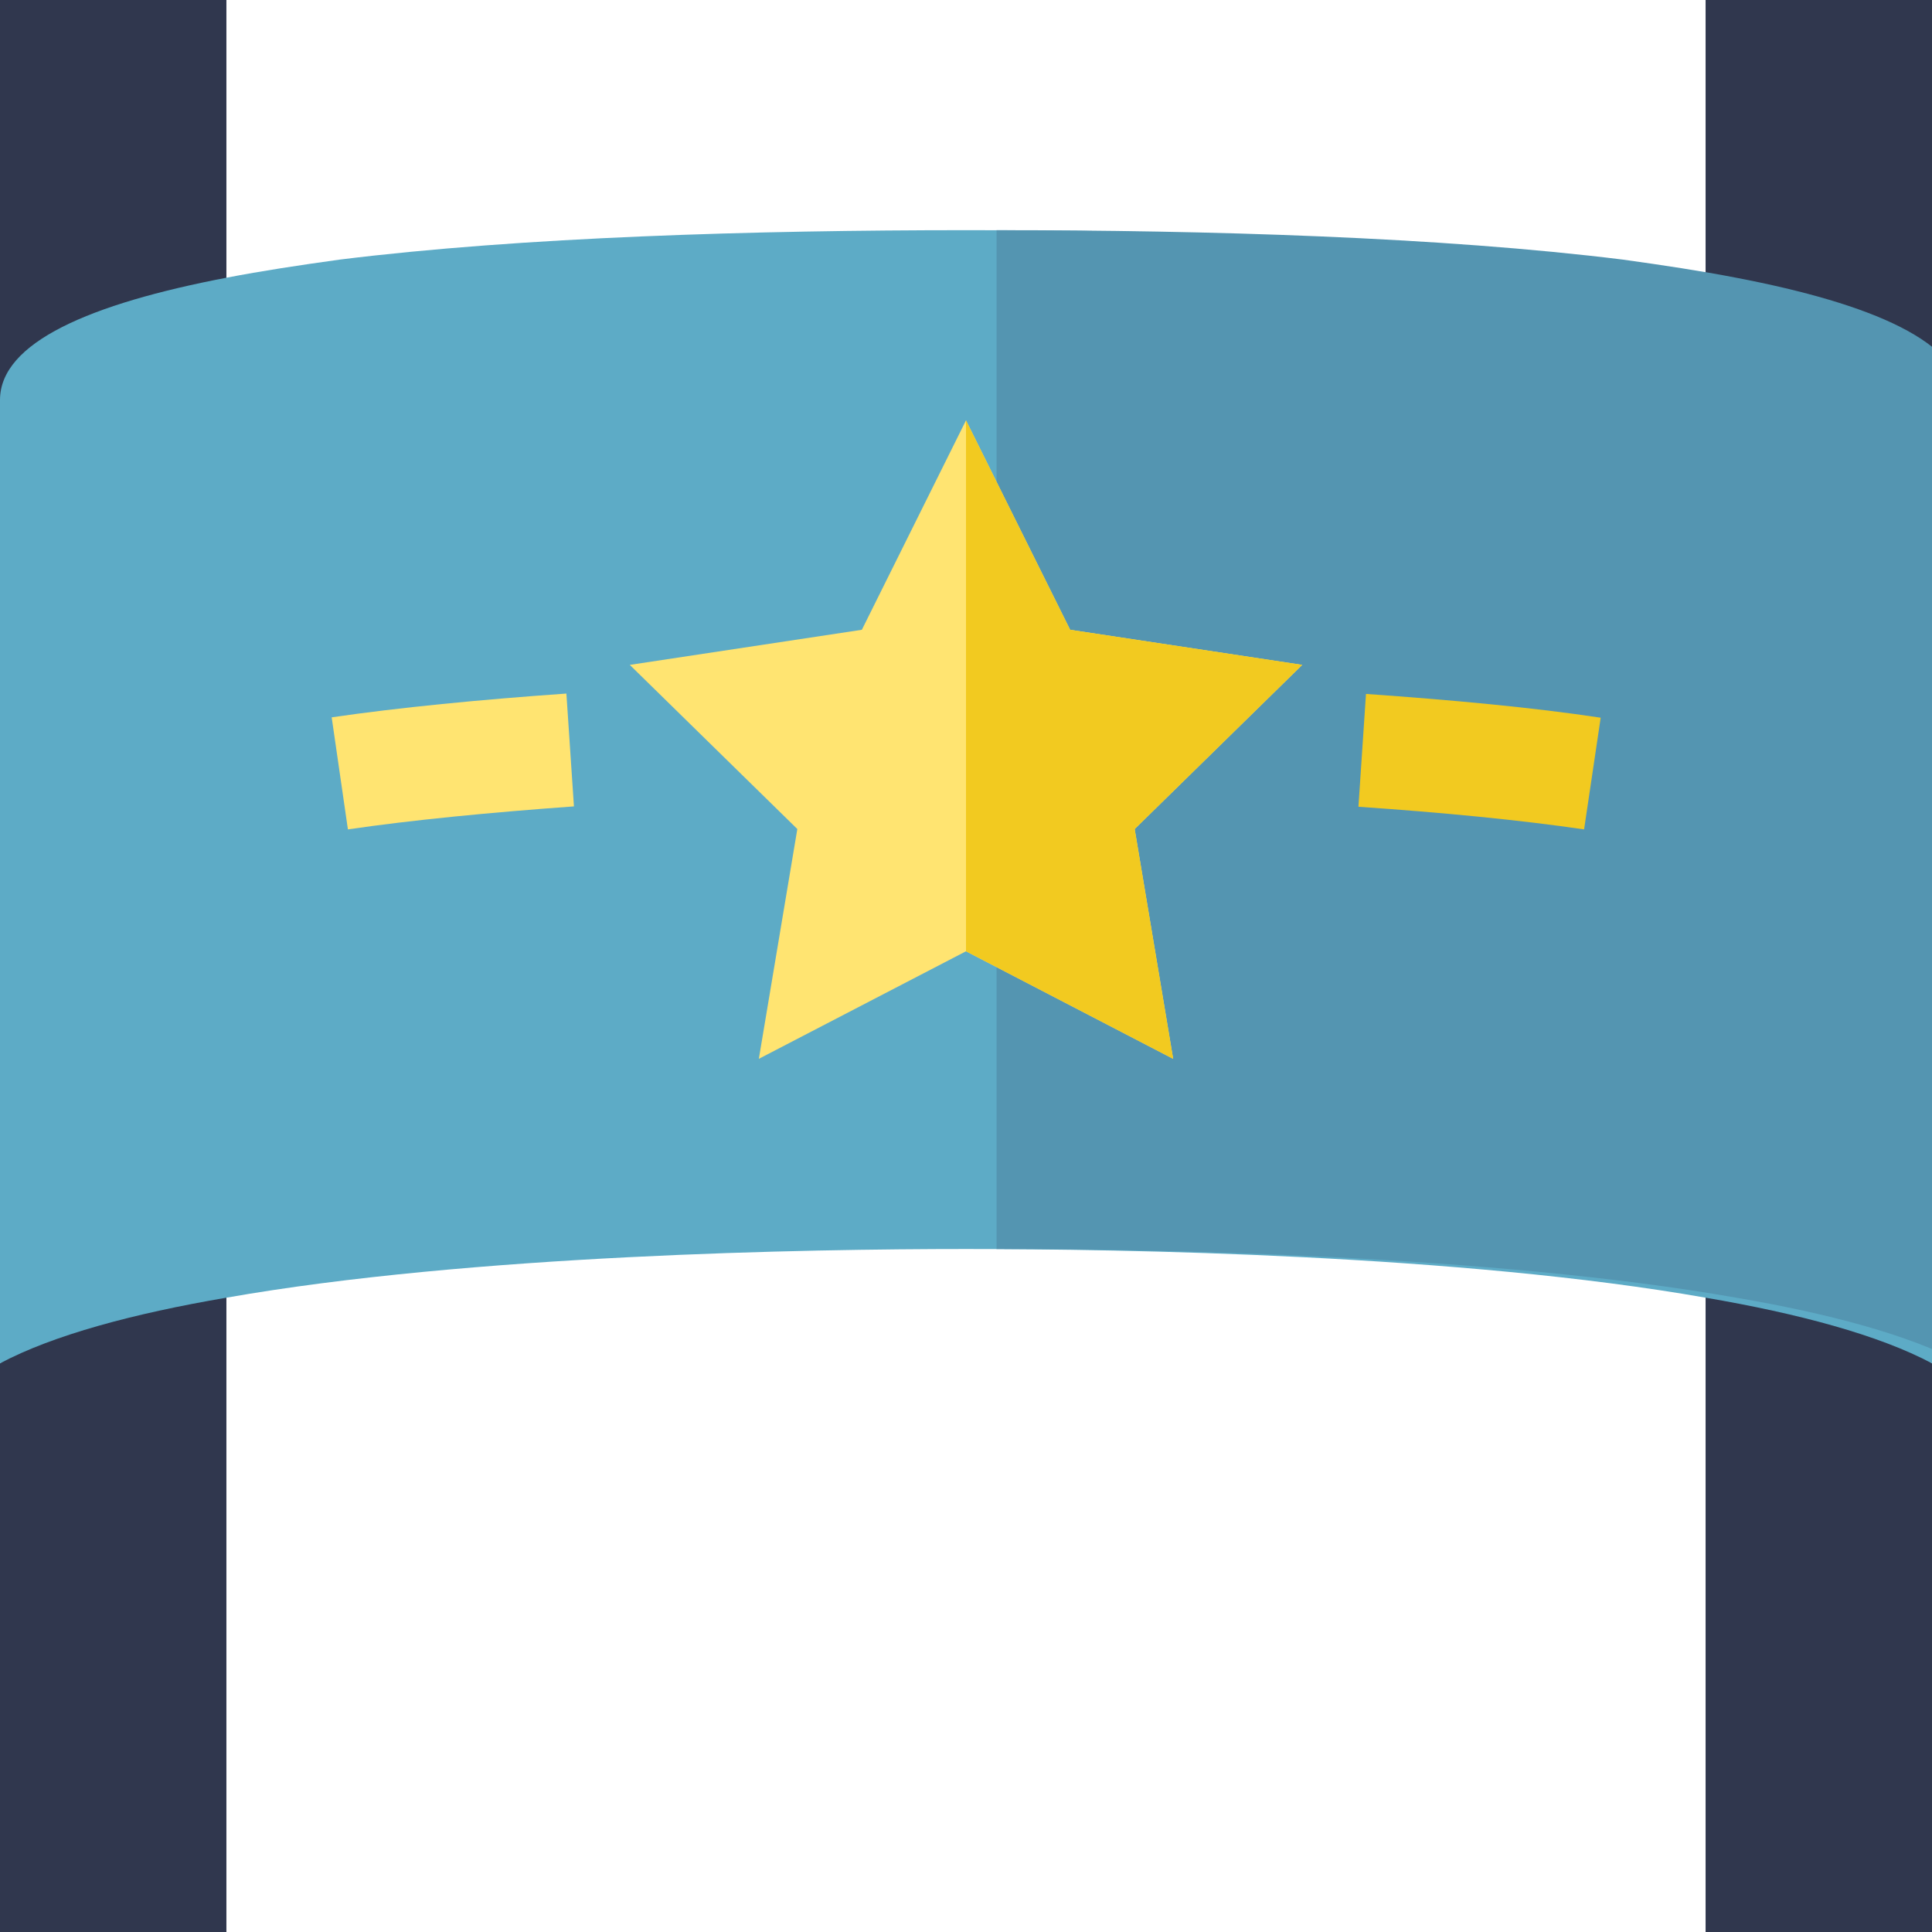 <?xml version="1.0" encoding="utf-8"?>
<!-- Generator: Adobe Illustrator 19.0.0, SVG Export Plug-In . SVG Version: 6.00 Build 0)  -->
<svg version="1.1" id="Warstwa_1" xmlns="http://www.w3.org/2000/svg" xmlns:xlink="http://www.w3.org/1999/xlink" x="0px" y="0px"
	 viewBox="-41 164.9 512 512" style="enable-background:new -41 164.9 512 512;" xml:space="preserve">
<style type="text/css">
	.st0{fill:#30374E;}
	.st1{fill:#5DABC6;}
	.st2{fill:#5495B1;}
	.st3{fill:#FFE471;}
	.st4{fill:#F2CA20;}
</style>
<path class="st0" d="M-41,526.2v150.7h60V478.7L-41,526.2z"/>
<path class="st0" d="M-41,164.9v106l60-2.4V164.9H-41z"/>
<path class="st0" d="M411,164.9v103.6l60,2.4v-106H411z"/>
<path class="st0" d="M411,478.7v198.2h60V526.2L411,478.7z"/>
<path class="st1" d="M471,270.9v255.3c-14.1-7.5-35.4-13.2-60-17.4c-64.8-11.4-154-12.9-196-12.9s-131.2,1.5-196,12.9
	c-24.6,4.2-45.9,9.9-60,17.4V270.9c0-15.3,24-25.5,60-32.4c9.3-1.8,19.2-3.3,30-4.8c48.3-6,110.2-7.8,166-7.8s117.7,1.8,166,7.8
	c10.8,1.5,20.7,3,30,4.8C447,245.4,471,255.6,471,270.9z"/>
<path class="st2" d="M479.1,270.9v255.3c-14.1-7.5-35.4-13.2-60-17.4c-64.8-11.4-154-12.9-196-12.9v-270c55.8,0,117.7,1.8,166,7.8
	c10.8,1.5,20.7,3,30,4.8C455.1,245.4,479.1,255.6,479.1,270.9z"/>
<path class="st3" d="M51.2,384.7l-4.3-29.7c17.8-2.6,39.4-4.7,62.2-6.3l2,29.9C89,380.2,68.2,382.2,51.2,384.7z"/>
<path class="st4" d="M378.8,384.7c-17-2.5-37.8-4.5-59.8-6l2-29.9c22.8,1.6,44.4,3.6,62.2,6.3L378.8,384.7z"/>
<path class="st3" d="M304.1,341.1l-61.5-9.3L215,276.3l-27.6,55.5l-61.5,9.3l44.4,43.5l-10.2,60.9L215,417l54.9,28.5l-10.2-60.9
	L304.1,341.1z"/>
<path class="st4" d="M259.7,384.6l10.2,60.9L215,417V276.3l27.6,55.5l61.5,9.3L259.7,384.6z"/>
</svg>
